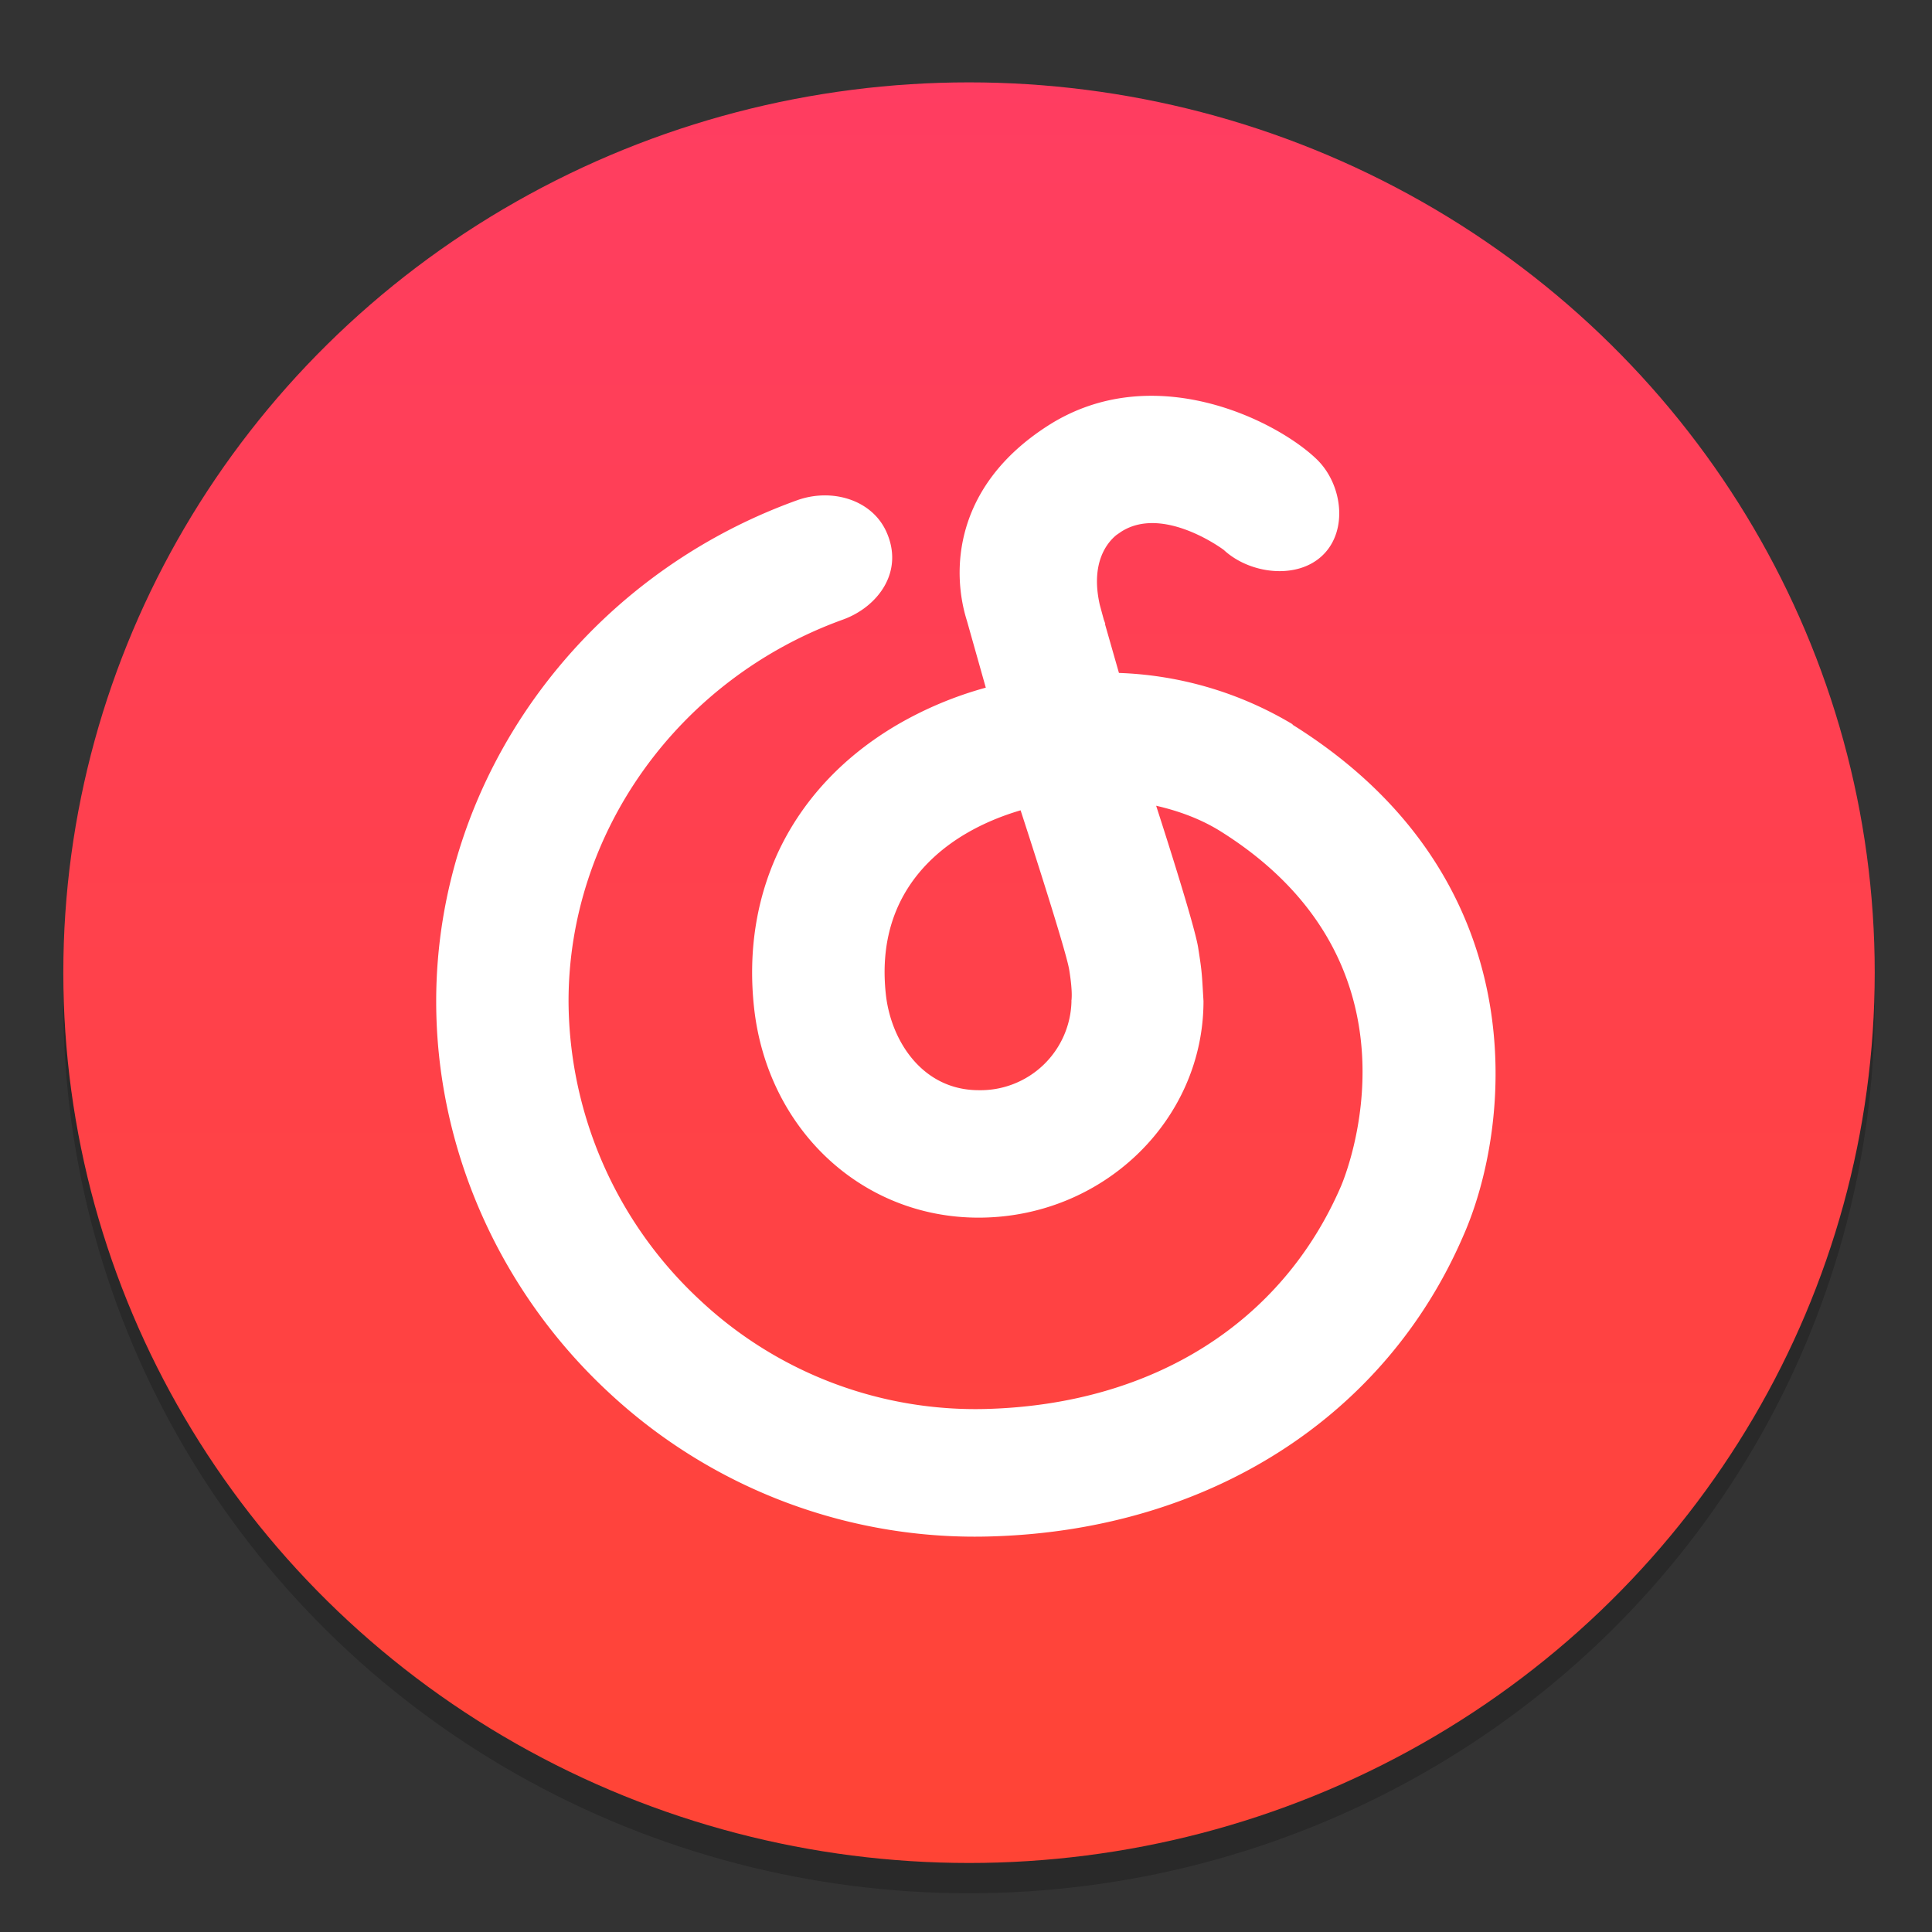 <?xml version="1.0" encoding="UTF-8"?>
<svg width="64" height="64" version="1.1" viewBox="0 0 16.933 16.933" xmlns="http://www.w3.org/2000/svg" xmlns:cc="http://creativecommons.org/ns#" xmlns:dc="http://purl.org/dc/elements/1.1/" xmlns:rdf="http://www.w3.org/1999/02/22-rdf-syntax-ns#">
 <rect x="0" y="0" width="16.933" height="16.933" fill="#333333" stroke="none"/>
 <defs>
  <linearGradient id="a" x1="-6.147" x2="-6.147" y1="-140.25" y2="-98.292" gradientTransform="matrix(.53 0 0 .53 11.536 352.06)" gradientUnits="userSpaceOnUse">
   <stop stop-color="#ff3c69" offset="0"/>
   <stop stop-color="#ff462b" offset="1"/>
  </linearGradient>
 </defs>
 <g transform="matrix(1 0 0 .983 0 -275.1)">
  <circle cx="-330.35" cy="-48.312" r="0" fill="#5e4aa6" stroke-width=".265"/>
  <circle cx="-39.434" cy="286.51" r="0" fill="#5e4aa6" fill-rule="evenodd" stroke-width=".265"/>
  <circle cx="8.493" cy="288.8" r="7.938" opacity=".2" stroke-width=".14"/>
  <circle cx="8.493" cy="288.53" r="7.938" fill="url(#a)" stroke-width=".14"/>
 </g>
 <path d="m9.391 8.772a0.798 0.798 0 0 1-0.812 0.783c-0.497 0-0.771-0.436-0.815-0.84-0.084-0.772 0.335-1.192 0.699-1.407 0.149-0.088 0.312-0.156 0.482-0.206 0 0 0.395 1.209 0.426 1.397 0.034 0.207 0.019 0.274 0.019 0.274m1.939-2.425a3.173 3.173 0 0 0-1.522-0.45l-0.124-0.434 0.005 5e-3 -0.014-0.039-0.035-0.129c-0.084-0.372 0.068-0.549 0.146-0.612l0.042-0.029c0.36-0.23 0.87 0.138 0.899 0.16 0.227 0.211 0.642 0.263 0.866 0.047 0.227-0.218 0.173-0.626-0.053-0.843-0.352-0.339-1.435-0.884-2.356-0.292-0.827 0.531-0.845 1.278-0.708 1.71l0.165 0.585a3.252 3.252 0 0 0-0.784 0.33c-0.906 0.535-1.36 1.439-1.247 2.475 0.117 1.066 0.944 1.84 1.967 1.84 1.088 0 1.972-0.852 1.972-1.898-0.015-0.249-0.012-0.247-0.047-0.47-0.035-0.218-0.368-1.242-0.368-1.242 0.206 0.047 0.398 0.12 0.563 0.223 1.869 1.17 1.091 3.033 1.056 3.114-0.515 1.19-1.637 1.901-3.08 1.949a3.528 3.528 0 0 1-2.536-0.952 3.596 3.596 0 0 1-1.153-2.62c0-1.482 0.966-2.827 2.406-3.346 0.301-0.109 0.542-0.418 0.377-0.775-0.131-0.281-0.484-0.379-0.784-0.269-1.89 0.682-3.159 2.447-3.159 4.39 0 1.286 0.55 2.534 1.509 3.425a4.702 4.702 0 0 0 3.383 1.264c1.888-0.063 3.424-1.048 4.108-2.629 0.427-0.96 0.666-3.135-1.494-4.484" fill="#fff" stroke-width="1.17"/>
</svg>
